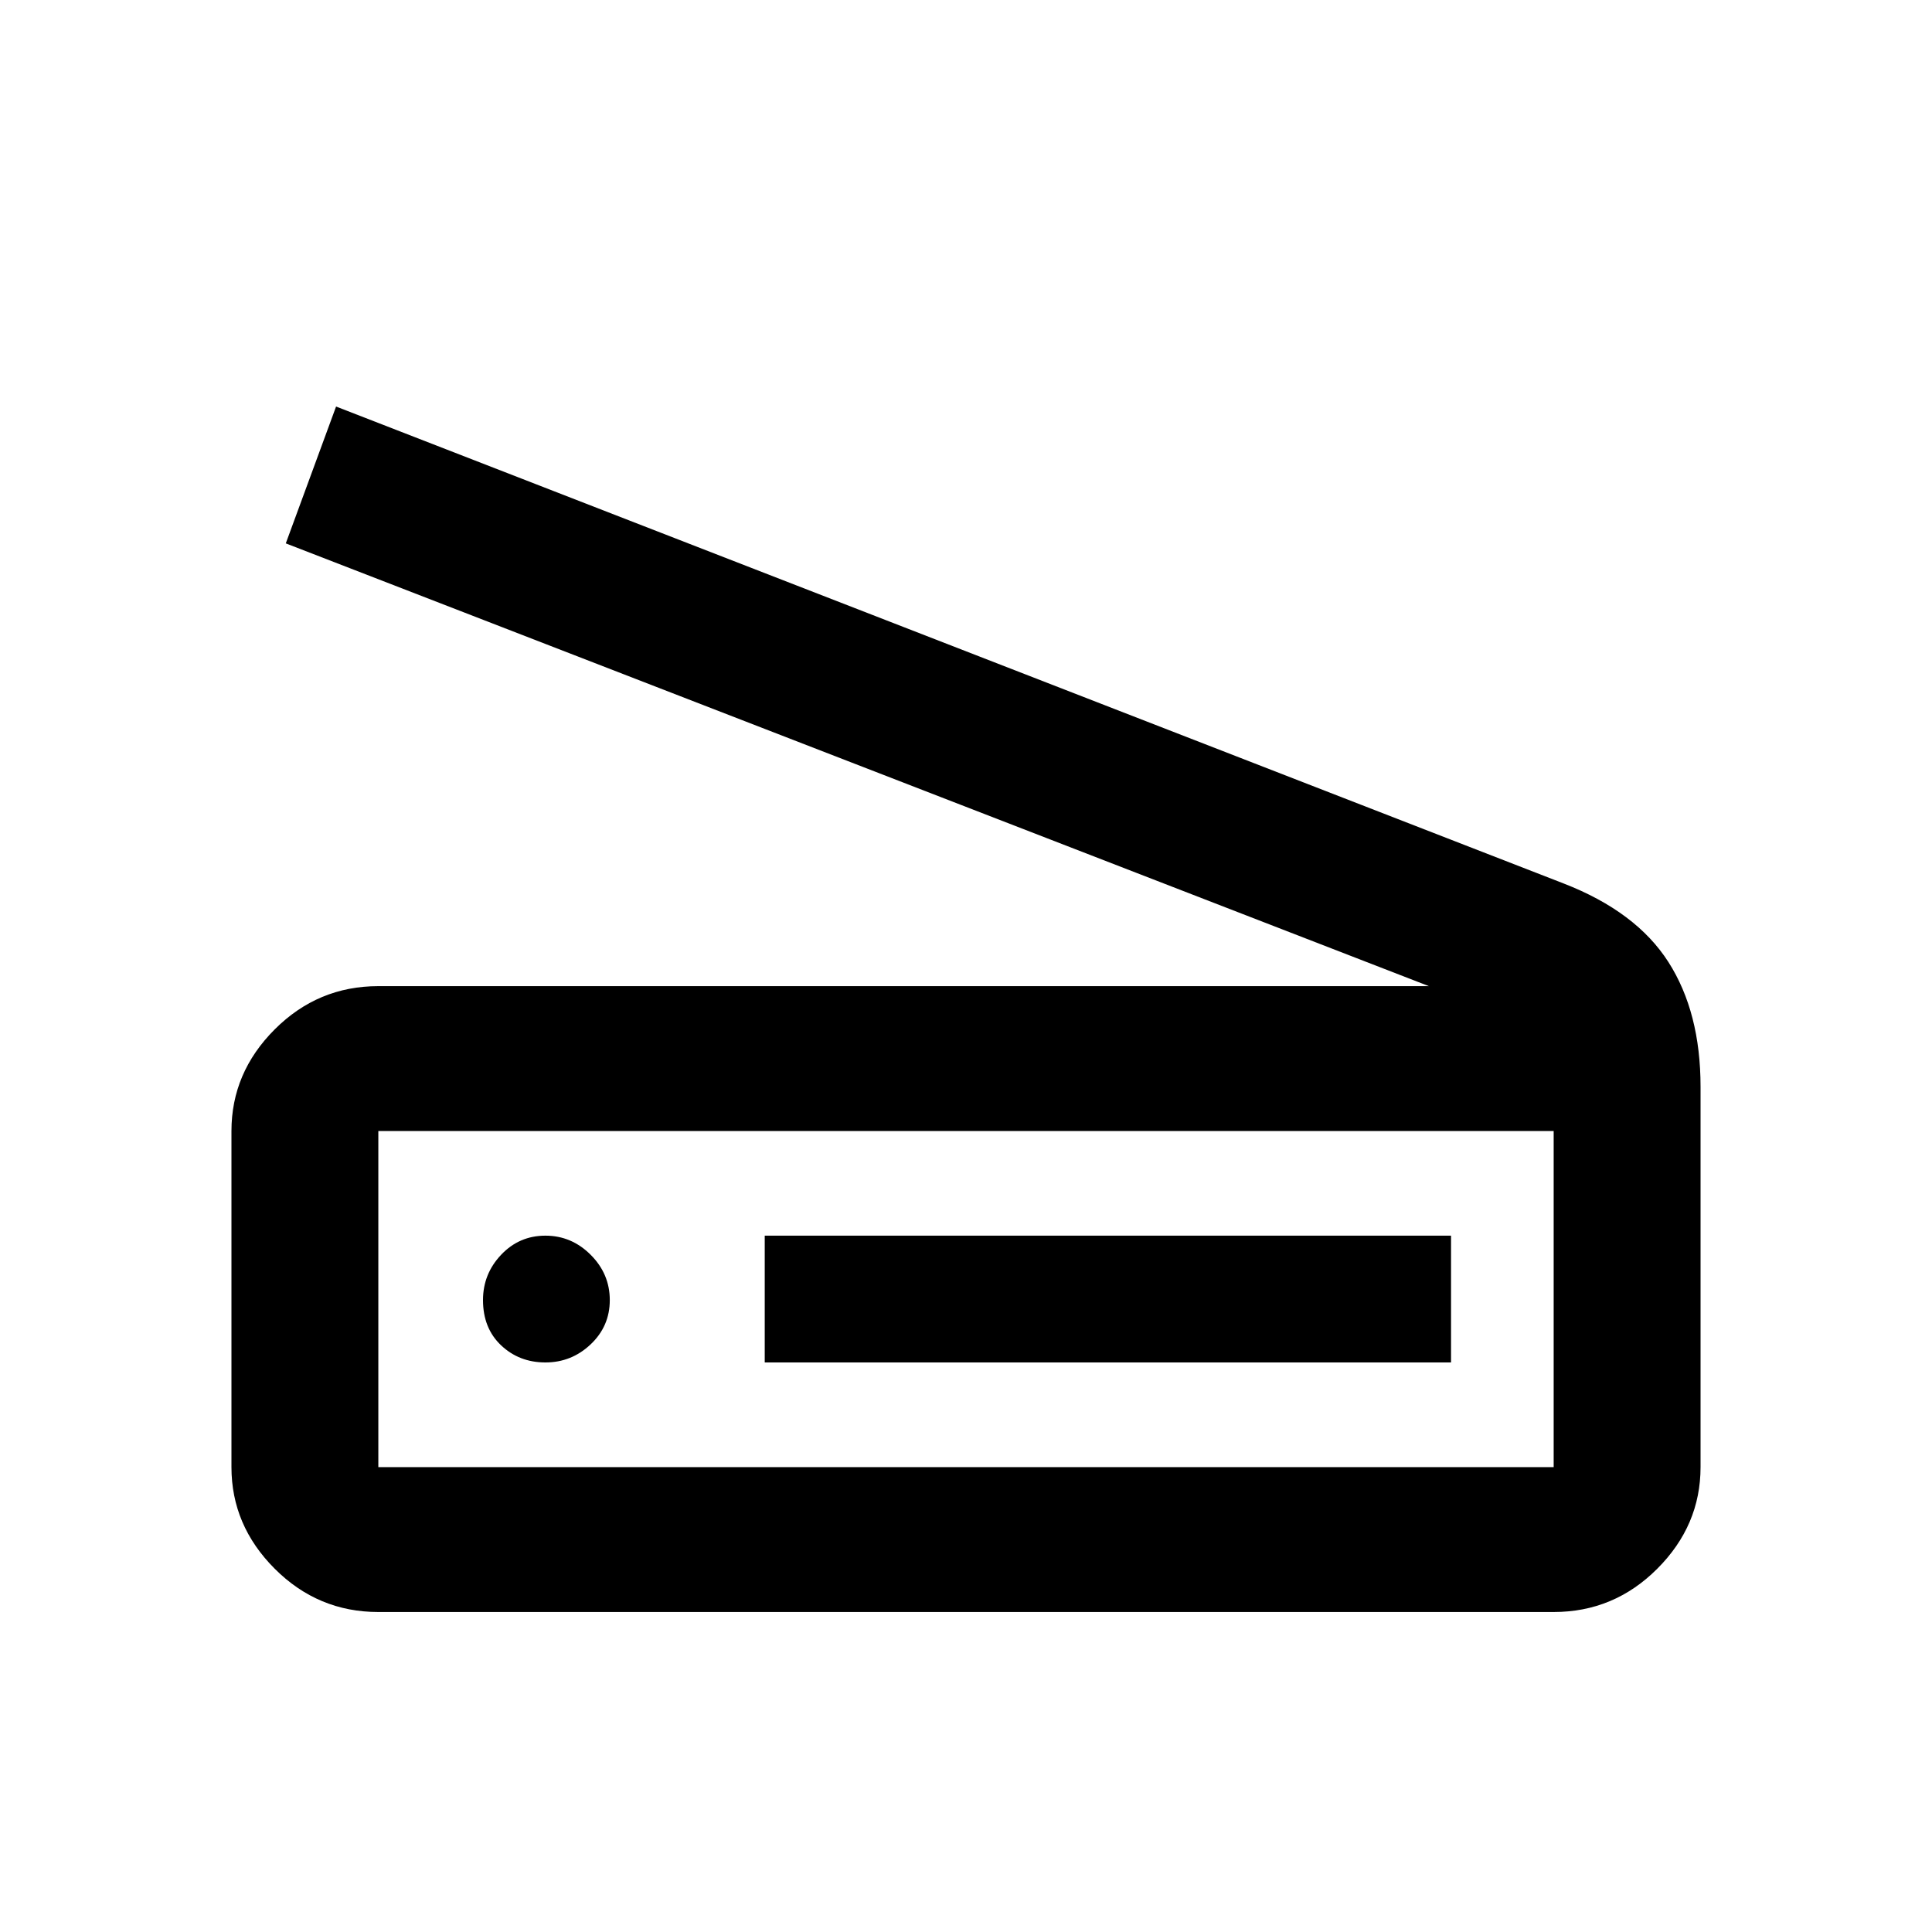 <svg xmlns="http://www.w3.org/2000/svg" height="40" width="40"><path d="M29.583 20.417 5.917 11.25 6.958 8.417 32.375 18.292Q33.875 18.875 34.542 19.917Q35.208 20.958 35.208 22.5V30.375Q35.208 31.583 34.312 32.479Q33.417 33.375 32.167 33.375H7.833Q6.583 33.375 5.688 32.479Q4.792 31.583 4.792 30.375V23.417Q4.792 22.208 5.688 21.312Q6.583 20.417 7.833 20.417ZM32.167 30.375Q32.167 30.375 32.167 30.375Q32.167 30.375 32.167 30.375V23.417Q32.167 23.417 32.167 23.417Q32.167 23.417 32.167 23.417H7.833Q7.833 23.417 7.833 23.417Q7.833 23.417 7.833 23.417V30.375Q7.833 30.375 7.833 30.375Q7.833 30.375 7.833 30.375ZM15.833 28.208H30.042V25.583H15.833ZM11.292 28.208Q11.833 28.208 12.229 27.833Q12.625 27.458 12.625 26.917Q12.625 26.375 12.229 25.979Q11.833 25.583 11.292 25.583Q10.75 25.583 10.375 25.979Q10 26.375 10 26.917Q10 27.5 10.375 27.854Q10.75 28.208 11.292 28.208ZM7.833 30.375Q7.833 30.375 7.833 30.375Q7.833 30.375 7.833 30.375V23.417Q7.833 23.417 7.833 23.417Q7.833 23.417 7.833 23.417Q7.833 23.417 7.833 23.417Q7.833 23.417 7.833 23.417V30.375Q7.833 30.375 7.833 30.375Q7.833 30.375 7.833 30.375Z"/></svg>